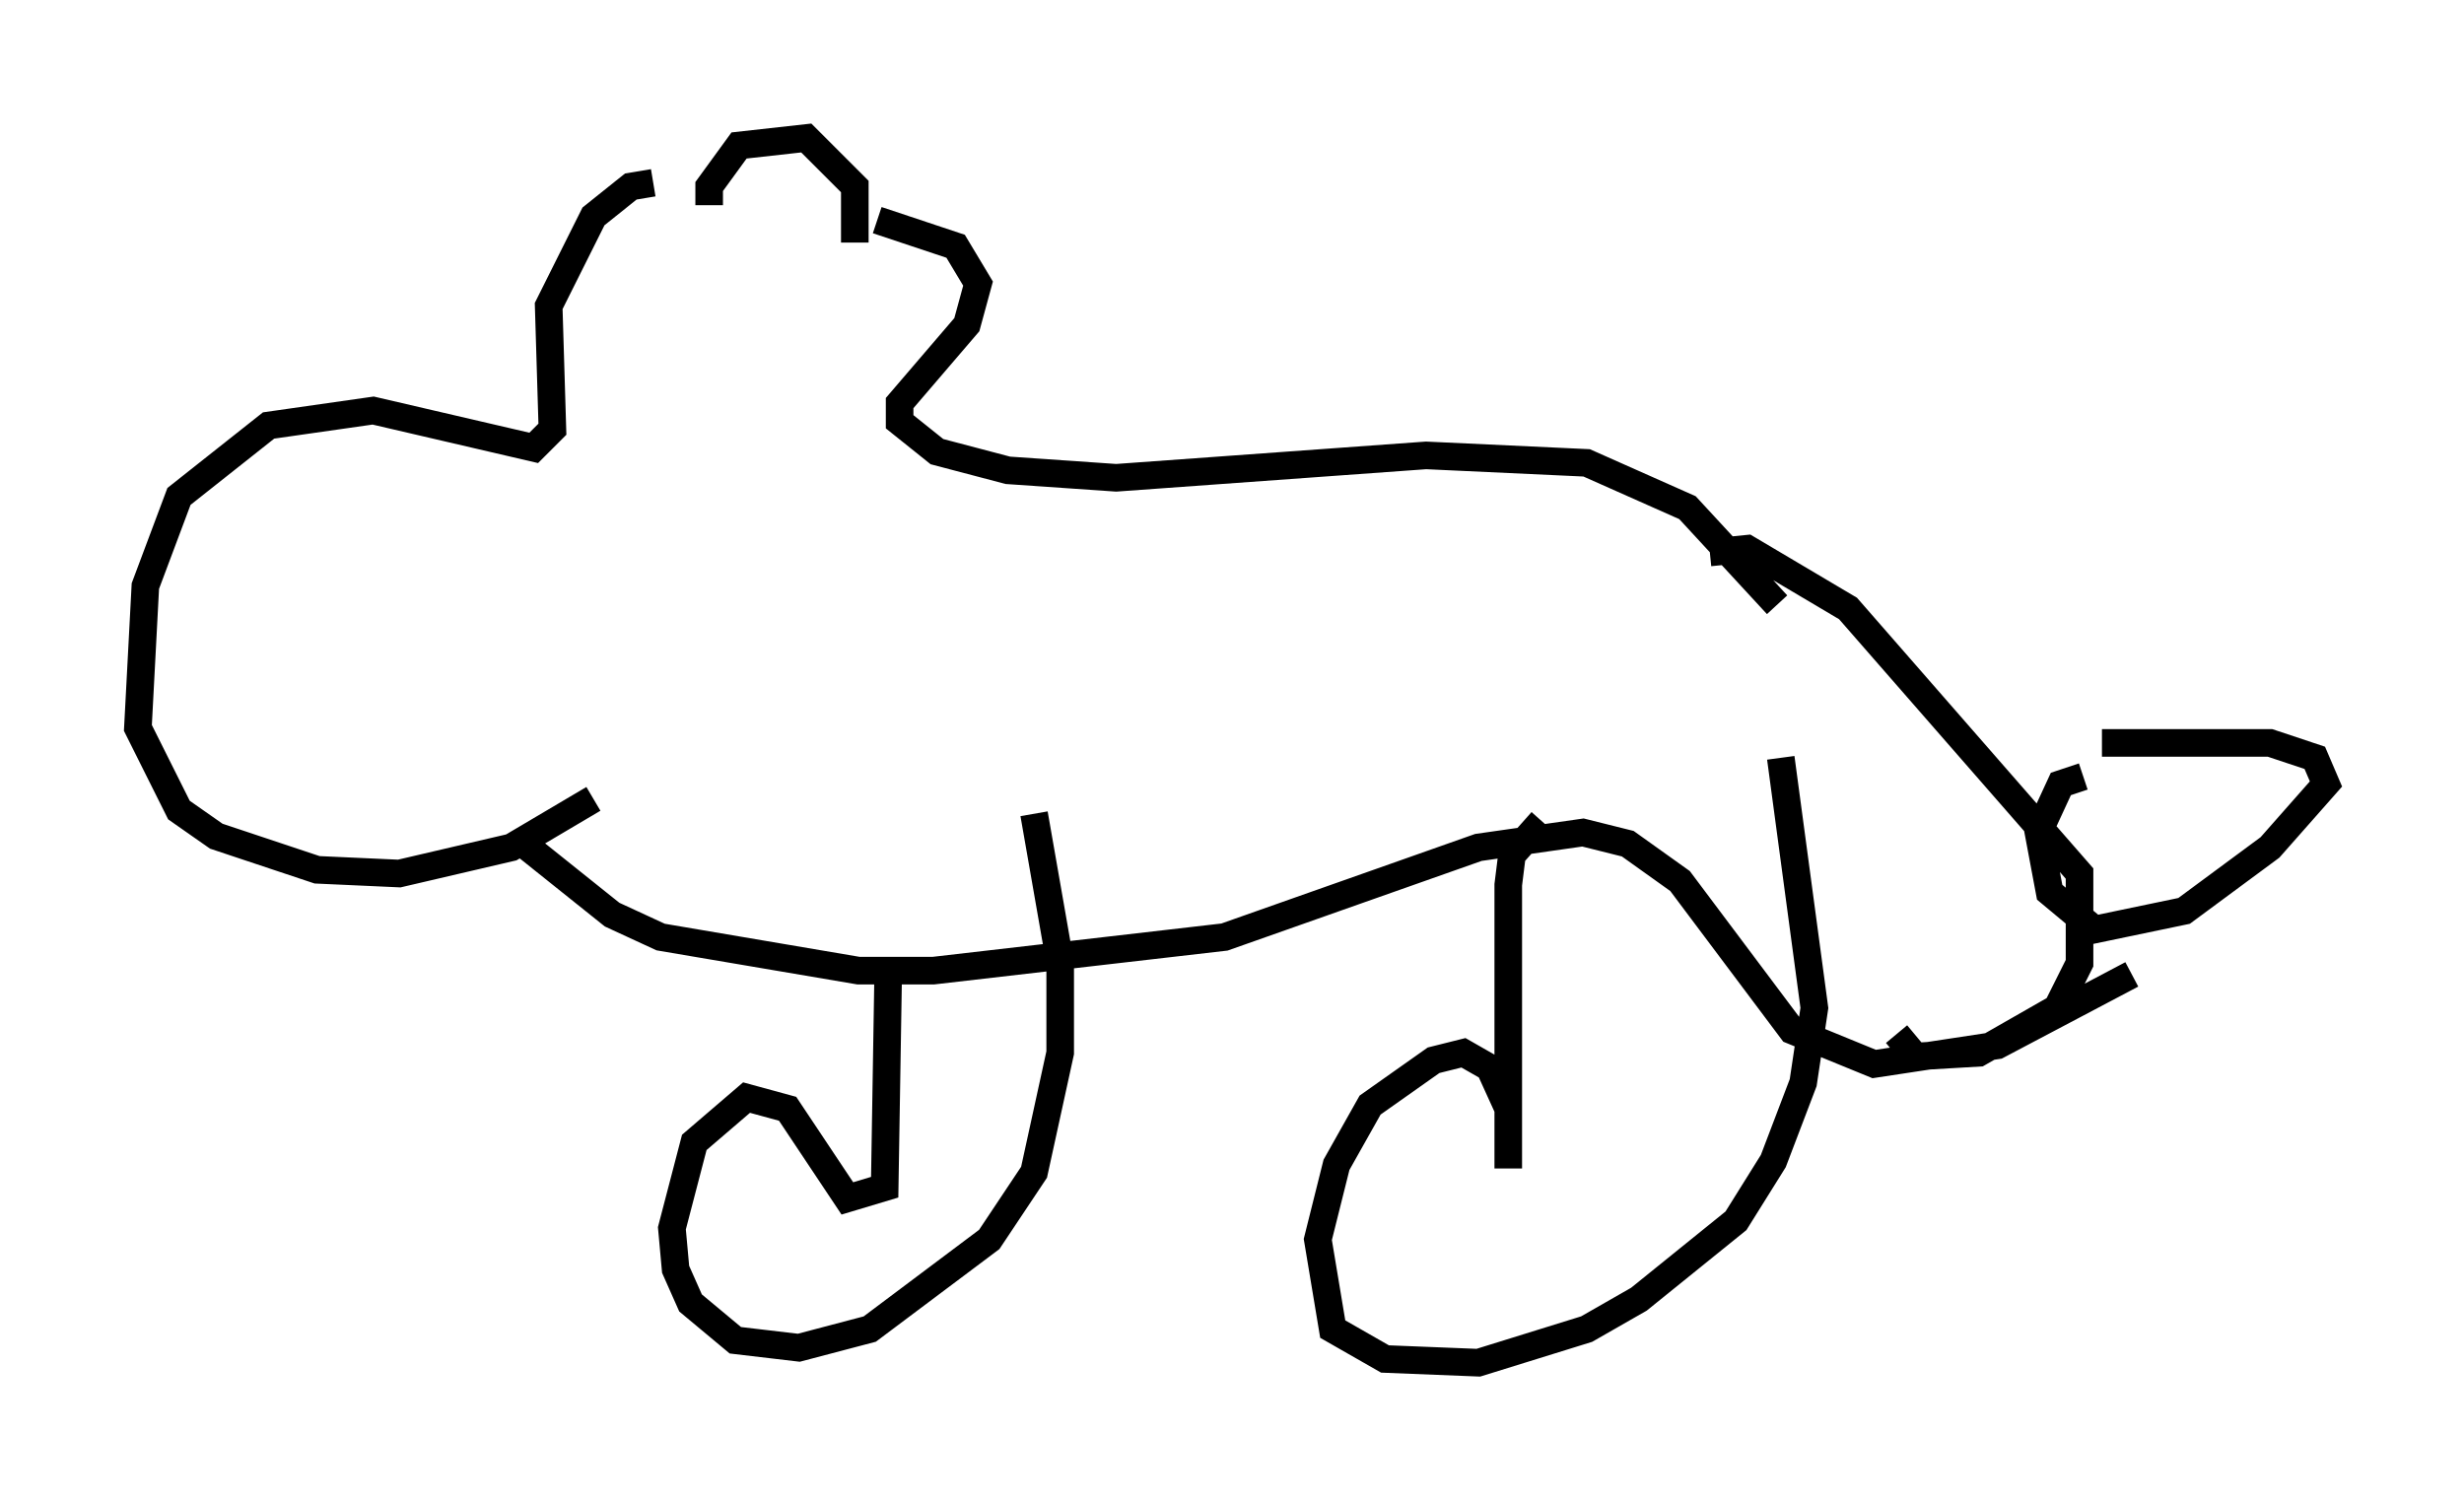 <?xml version="1.0" encoding="utf-8" ?>
<svg baseProfile="full" height="54.384" version="1.1" width="89.295" xmlns="http://www.w3.org/2000/svg" xmlns:ev="http://www.w3.org/2001/xml-events" xmlns:xlink="http://www.w3.org/1999/xlink"><defs /><rect fill="white" height="54.384" width="89.295" x="0" y="0" /><path d="M26.515, 7.03 m-2.842, -0.406 l-0.812, 0.135 -1.353, 1.083 l-1.624, 3.248 0.135, 4.465 l-0.677, 0.677 -5.819, -1.353 l-3.789, 0.541 -3.248, 2.571 l-1.218, 3.248 -0.271, 5.142 l1.488, 2.977 1.353, 0.947 l3.654, 1.218 2.977, 0.135 l4.059, -0.947 2.977, -1.759 m4.195, -21.515 l0.0, -0.677 1.083, -1.488 l2.436, -0.271 1.759, 1.759 l0.0, 2.03 m0.812, -0.812 l2.842, 0.947 0.812, 1.353 l-0.406, 1.488 -2.436, 2.842 l0.0, 0.677 1.353, 1.083 l2.571, 0.677 3.924, 0.271 l11.231, -0.812 5.819, 0.271 l3.654, 1.624 3.248, 3.518 m-45.602, 8.525 l3.383, 2.706 1.759, 0.812 l7.172, 1.218 2.706, 0.0 l10.555, -1.218 9.202, -3.248 l3.789, -0.541 1.624, 0.406 l1.894, 1.353 4.059, 5.413 l2.977, 1.218 4.465, -0.677 l4.871, -2.571 m-15.291, -15.291 l1.353, -0.135 3.654, 2.165 l8.39, 9.607 0.0, 3.248 l-0.812, 1.624 -2.842, 1.624 l-2.3, 0.135 -0.677, -0.812 m6.766, -9.337 l-0.812, 0.271 -0.812, 1.759 l0.406, 2.165 1.624, 1.353 l3.248, -0.677 3.112, -2.3 l2.03, -2.3 -0.406, -0.947 l-1.624, -0.541 -6.089, 0.0 m-43.978, 7.848 l-0.135, 8.254 -1.353, 0.406 l-2.165, -3.248 -1.488, -0.406 l-1.894, 1.624 -0.812, 3.112 l0.135, 1.488 0.541, 1.218 l1.624, 1.353 2.3, 0.271 l2.571, -0.677 4.33, -3.248 l1.624, -2.436 0.947, -4.33 l0.0, -3.248 -0.947, -5.413 m18.403, 0.271 l-1.083, 1.218 -0.135, 1.083 l0.0, 10.284 0.0, -2.165 l-0.677, -1.488 -0.947, -0.541 l-1.083, 0.271 -2.3, 1.624 l-1.218, 2.165 -0.677, 2.706 l0.541, 3.248 1.894, 1.083 l3.383, 0.135 3.924, -1.218 l1.894, -1.083 3.518, -2.842 l1.353, -2.165 1.083, -2.842 l0.406, -2.706 -1.218, -9.066 " fill="none" stroke="black" stroke-width="1" /></svg>